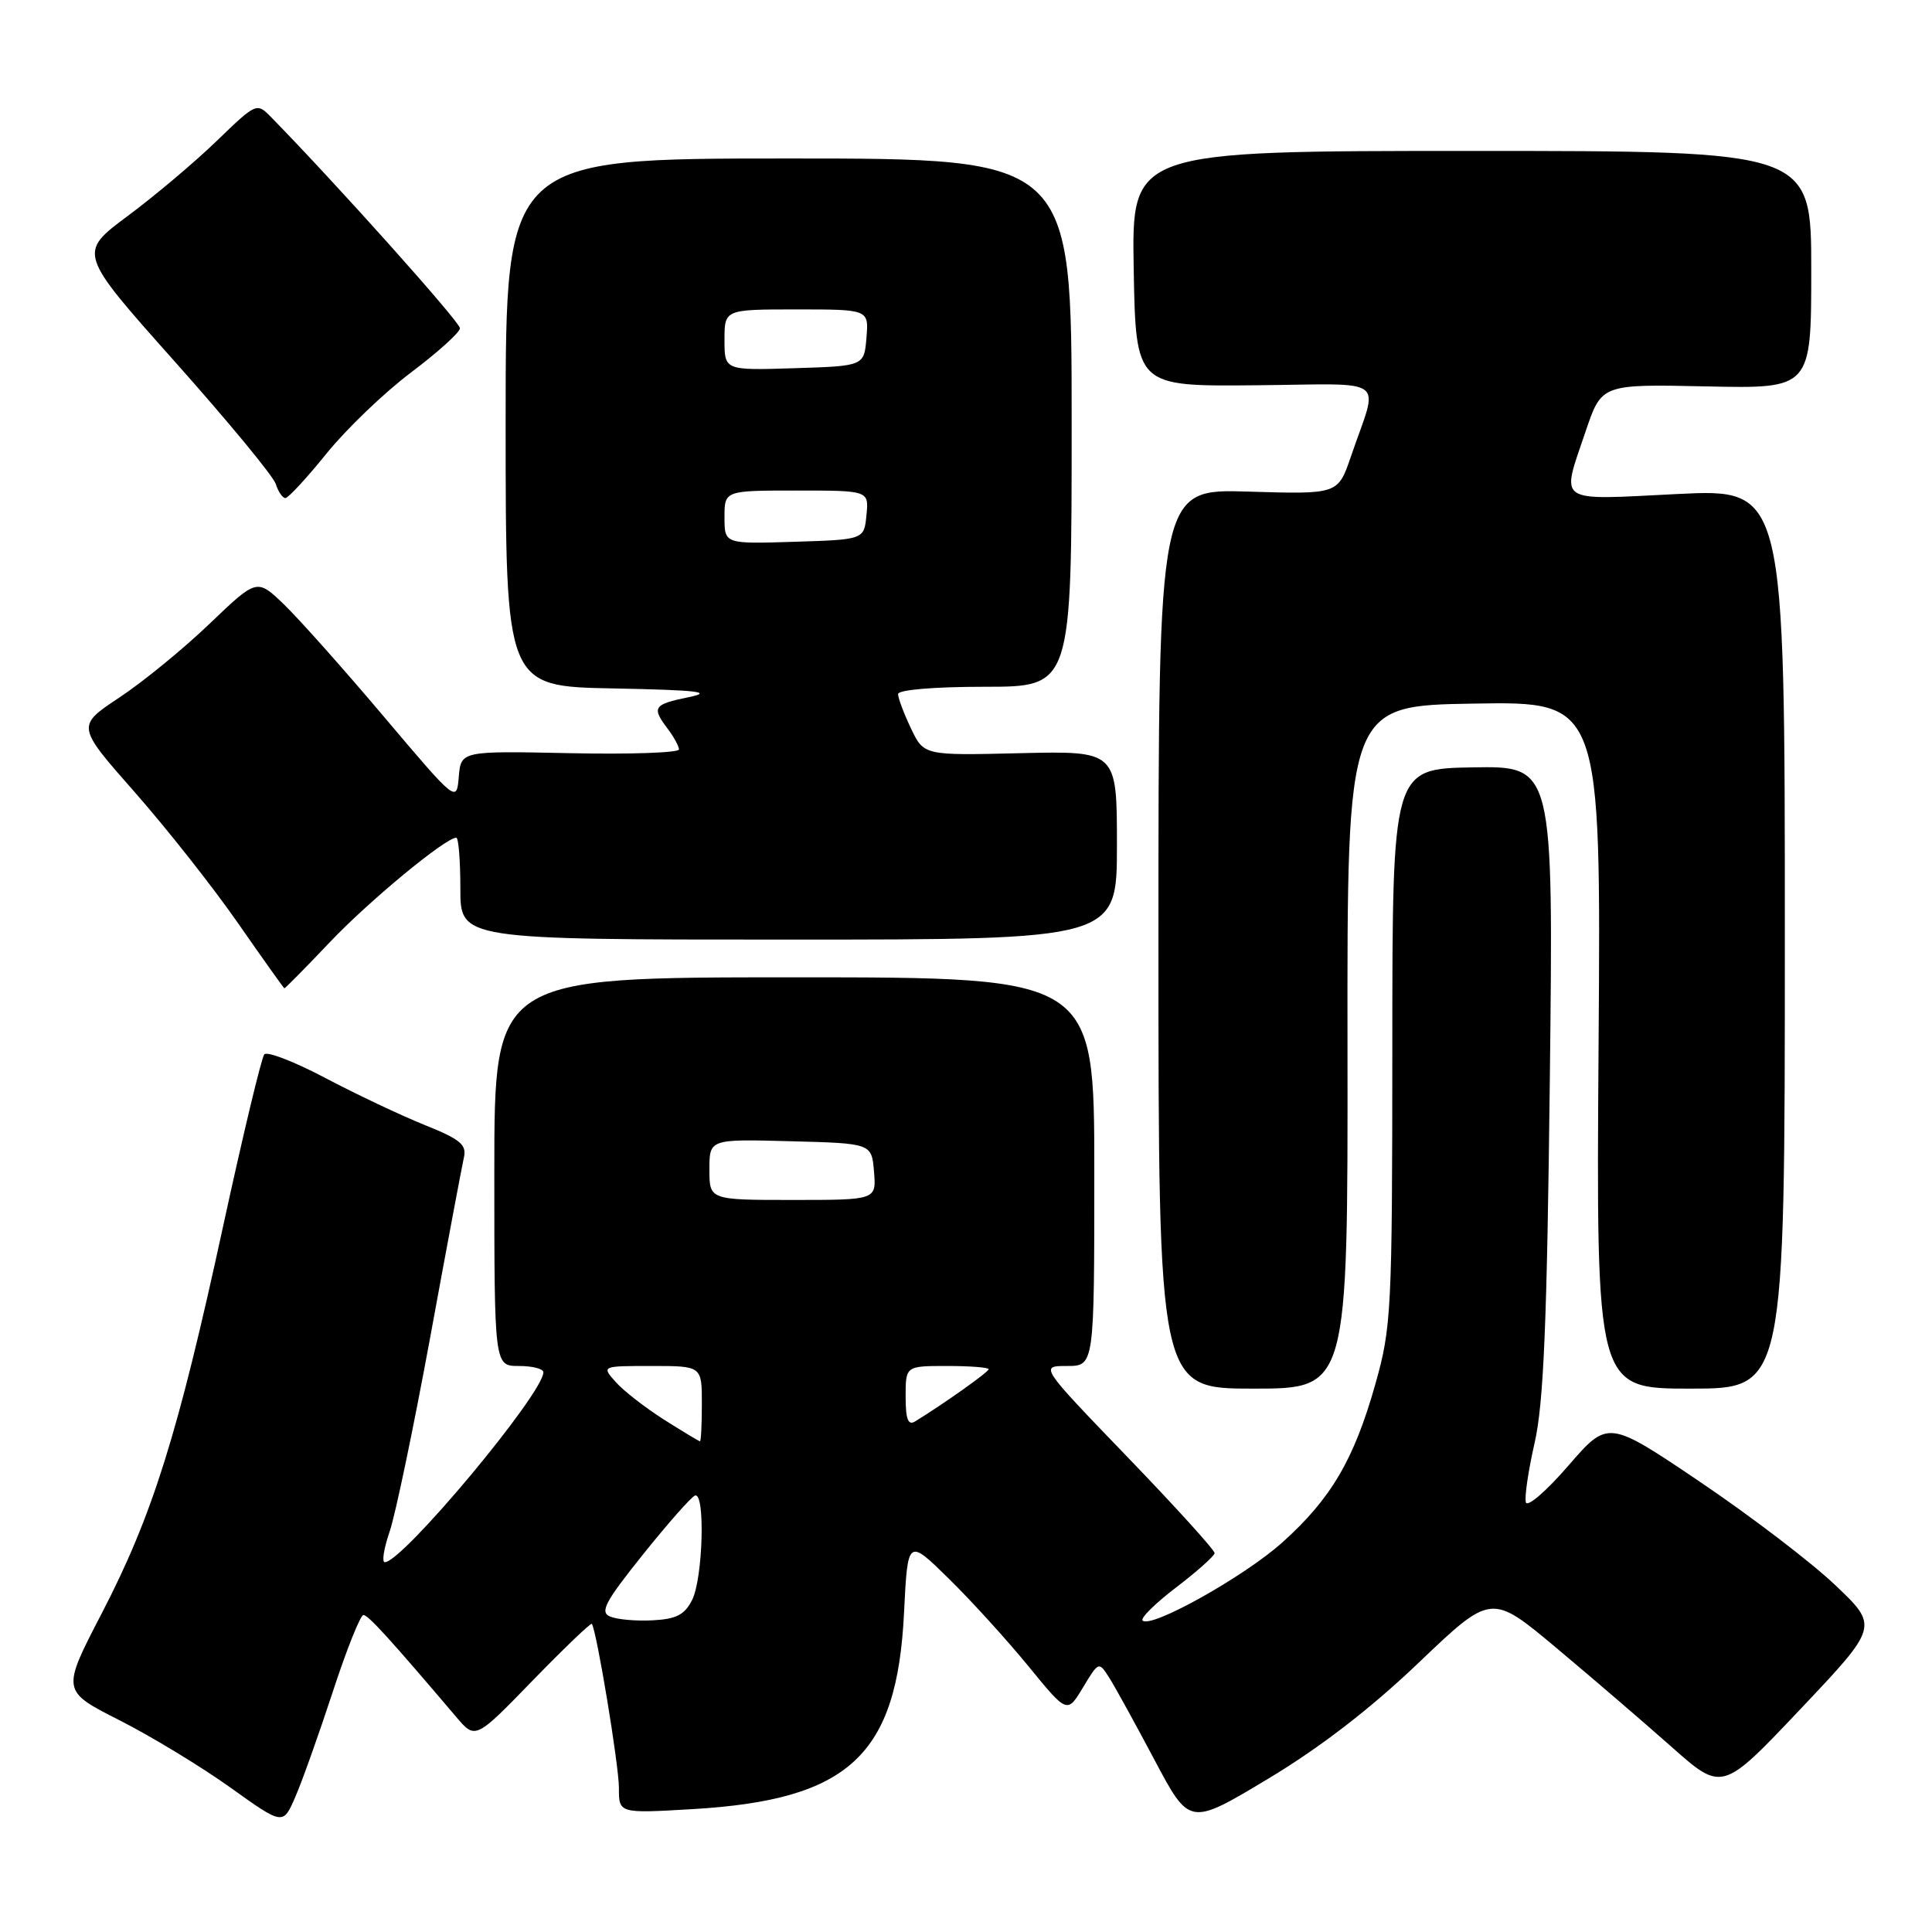 <?xml version="1.0" encoding="UTF-8" standalone="no"?>
<!DOCTYPE svg PUBLIC "-//W3C//DTD SVG 1.1//EN" "http://www.w3.org/Graphics/SVG/1.1/DTD/svg11.dtd" >
<svg xmlns="http://www.w3.org/2000/svg" xmlns:xlink="http://www.w3.org/1999/xlink" version="1.1" viewBox="0 0 256 256">
 <g >
 <path fill="currentColor"
d=" M 44.07 224.25 C 45.91 218.61 47.75 214.00 48.15 214.00 C 48.79 214.00 51.53 217.01 60.45 227.50 C 62.99 230.50 62.99 230.50 70.59 222.67 C 74.77 218.37 78.29 215.00 78.42 215.17 C 79.06 216.06 82.01 233.93 82.01 236.90 C 82.00 240.29 82.00 240.29 91.75 239.72 C 112.53 238.50 118.87 232.61 119.79 213.67 C 120.28 203.84 120.28 203.84 125.71 209.17 C 128.70 212.10 133.45 217.33 136.28 220.79 C 141.41 227.07 141.41 227.07 143.50 223.60 C 145.59 220.14 145.60 220.14 146.98 222.31 C 147.75 223.52 150.45 228.43 152.99 233.22 C 157.62 241.95 157.62 241.95 167.99 235.72 C 174.89 231.58 181.58 226.43 187.98 220.32 C 197.60 211.14 197.60 211.14 206.18 218.32 C 210.90 222.27 217.78 228.18 221.48 231.46 C 228.20 237.42 228.20 237.42 238.57 226.46 C 248.94 215.50 248.94 215.50 243.14 210.00 C 239.95 206.97 231.88 200.82 225.21 196.32 C 213.08 188.14 213.08 188.14 207.83 194.19 C 204.95 197.53 202.41 199.73 202.19 199.08 C 201.98 198.44 202.50 194.90 203.34 191.21 C 204.54 185.97 204.99 175.40 205.36 143.00 C 205.84 101.50 205.84 101.50 195.17 101.68 C 184.50 101.86 184.50 101.86 184.49 138.68 C 184.48 173.76 184.37 175.87 182.24 183.41 C 179.41 193.42 176.38 198.57 169.94 204.36 C 164.90 208.89 152.50 215.83 151.40 214.73 C 151.08 214.42 153.09 212.44 155.86 210.33 C 158.62 208.22 160.91 206.18 160.94 205.80 C 160.97 205.41 155.77 199.68 149.38 193.05 C 137.77 181.00 137.77 181.00 141.38 181.00 C 145.00 181.00 145.00 181.00 145.00 155.25 C 145.00 129.50 145.00 129.50 105.25 129.50 C 65.50 129.50 65.50 129.50 65.50 155.25 C 65.50 181.00 65.50 181.00 68.75 181.00 C 70.54 181.00 72.00 181.37 72.00 181.83 C 72.00 184.64 53.34 207.00 50.99 207.00 C 50.57 207.00 50.86 205.19 51.62 202.97 C 52.39 200.75 54.80 189.16 57.00 177.22 C 59.19 165.27 61.20 154.57 61.46 153.42 C 61.87 151.68 61.04 150.98 56.23 149.05 C 53.08 147.78 47.17 144.98 43.09 142.83 C 39.02 140.68 35.38 139.27 35.02 139.71 C 34.65 140.14 32.19 150.40 29.56 162.50 C 23.57 190.10 20.21 200.80 13.48 213.78 C 8.15 224.05 8.15 224.05 15.83 227.94 C 20.05 230.08 26.65 234.09 30.50 236.84 C 37.50 241.85 37.50 241.85 39.10 238.17 C 39.99 236.15 42.22 229.89 44.07 224.25 Z  M 178.55 138.75 C 178.50 93.50 178.50 93.50 195.32 93.23 C 212.14 92.95 212.14 92.95 211.82 138.48 C 211.50 184.00 211.50 184.00 224.00 184.00 C 236.50 184.00 236.50 184.00 236.50 124.38 C 236.50 64.76 236.50 64.76 222.25 65.46 C 205.98 66.27 206.83 66.85 210.11 57.14 C 212.22 50.90 212.22 50.90 226.11 51.20 C 240.00 51.50 240.00 51.50 240.00 35.75 C 240.00 20.00 240.00 20.00 194.97 20.00 C 149.95 20.00 149.95 20.00 150.22 35.60 C 150.50 51.20 150.50 51.20 166.33 51.05 C 184.32 50.89 182.69 49.68 179.00 60.50 C 177.29 65.50 177.29 65.50 165.40 65.14 C 153.50 64.77 153.50 64.77 153.50 124.39 C 153.50 184.00 153.50 184.00 166.05 184.00 C 178.60 184.00 178.60 184.00 178.55 138.75 Z  M 43.68 124.87 C 48.88 119.39 59.03 111.00 60.46 111.00 C 60.76 111.00 61.00 114.04 61.00 117.75 C 61.00 124.50 61.00 124.50 104.50 124.50 C 148.00 124.50 148.00 124.50 148.00 112.00 C 148.00 99.50 148.00 99.50 135.21 99.80 C 122.42 100.11 122.42 100.11 120.71 96.52 C 119.77 94.55 119.00 92.50 119.00 91.97 C 119.00 91.40 123.77 91.00 130.50 91.00 C 142.00 91.00 142.00 91.00 142.00 56.00 C 142.00 21.00 142.00 21.00 104.50 21.00 C 67.00 21.00 67.00 21.00 67.00 55.97 C 67.00 90.95 67.00 90.95 81.25 91.22 C 92.50 91.44 94.61 91.69 91.25 92.38 C 86.57 93.34 86.32 93.72 88.47 96.56 C 89.28 97.63 89.95 98.86 89.97 99.30 C 89.99 99.74 83.49 99.97 75.54 99.80 C 61.09 99.50 61.09 99.50 60.79 102.93 C 60.50 106.35 60.50 106.35 50.84 94.93 C 45.53 88.64 39.57 81.96 37.61 80.07 C 34.04 76.65 34.04 76.65 27.77 82.65 C 24.32 85.96 18.94 90.36 15.81 92.43 C 10.13 96.20 10.13 96.20 17.81 104.92 C 22.04 109.72 28.20 117.52 31.50 122.27 C 34.80 127.01 37.58 130.92 37.68 130.95 C 37.78 130.98 40.48 128.24 43.68 124.87 Z  M 43.27 60.09 C 45.89 56.85 50.93 52.01 54.47 49.35 C 58.01 46.68 60.93 44.05 60.95 43.50 C 60.98 42.70 44.65 24.44 35.93 15.53 C 34.02 13.58 33.97 13.60 28.75 18.64 C 25.86 21.44 20.54 25.93 16.92 28.62 C 10.34 33.52 10.34 33.52 23.14 47.89 C 30.19 55.80 36.22 63.10 36.54 64.13 C 36.87 65.16 37.44 66.00 37.82 66.00 C 38.19 65.99 40.65 63.34 43.27 60.09 Z  M 80.84 214.20 C 79.45 213.62 80.18 212.24 85.18 206.00 C 88.48 201.88 91.59 198.35 92.09 198.17 C 93.47 197.66 93.15 209.14 91.71 212.00 C 90.72 213.97 89.61 214.54 86.48 214.70 C 84.29 214.82 81.75 214.59 80.84 214.20 Z  M 88.00 188.12 C 85.53 186.55 82.64 184.31 81.60 183.14 C 79.69 181.00 79.69 181.00 86.35 181.00 C 93.00 181.00 93.00 181.00 93.00 186.00 C 93.00 188.75 92.89 190.99 92.75 190.98 C 92.61 190.97 90.47 189.68 88.00 188.12 Z  M 120.00 185.06 C 120.00 181.00 120.00 181.00 125.50 181.00 C 128.53 181.00 131.00 181.19 131.00 181.43 C 131.00 181.80 125.09 185.99 121.25 188.35 C 120.33 188.92 120.00 188.05 120.00 185.06 Z  M 94.00 154.97 C 94.00 150.93 94.00 150.93 104.75 151.22 C 115.50 151.50 115.50 151.50 115.81 155.25 C 116.12 159.00 116.12 159.00 105.06 159.00 C 94.00 159.00 94.00 159.00 94.00 154.97 Z  M 96.00 68.54 C 96.00 65.00 96.00 65.00 105.56 65.00 C 115.13 65.00 115.13 65.00 114.81 68.25 C 114.50 71.50 114.50 71.50 105.25 71.79 C 96.00 72.08 96.00 72.08 96.00 68.54 Z  M 96.00 45.04 C 96.00 41.00 96.00 41.00 105.56 41.00 C 115.12 41.00 115.12 41.00 114.81 44.75 C 114.50 48.50 114.50 48.50 105.25 48.79 C 96.00 49.08 96.00 49.08 96.00 45.04 Z "/>
</g>
</svg>